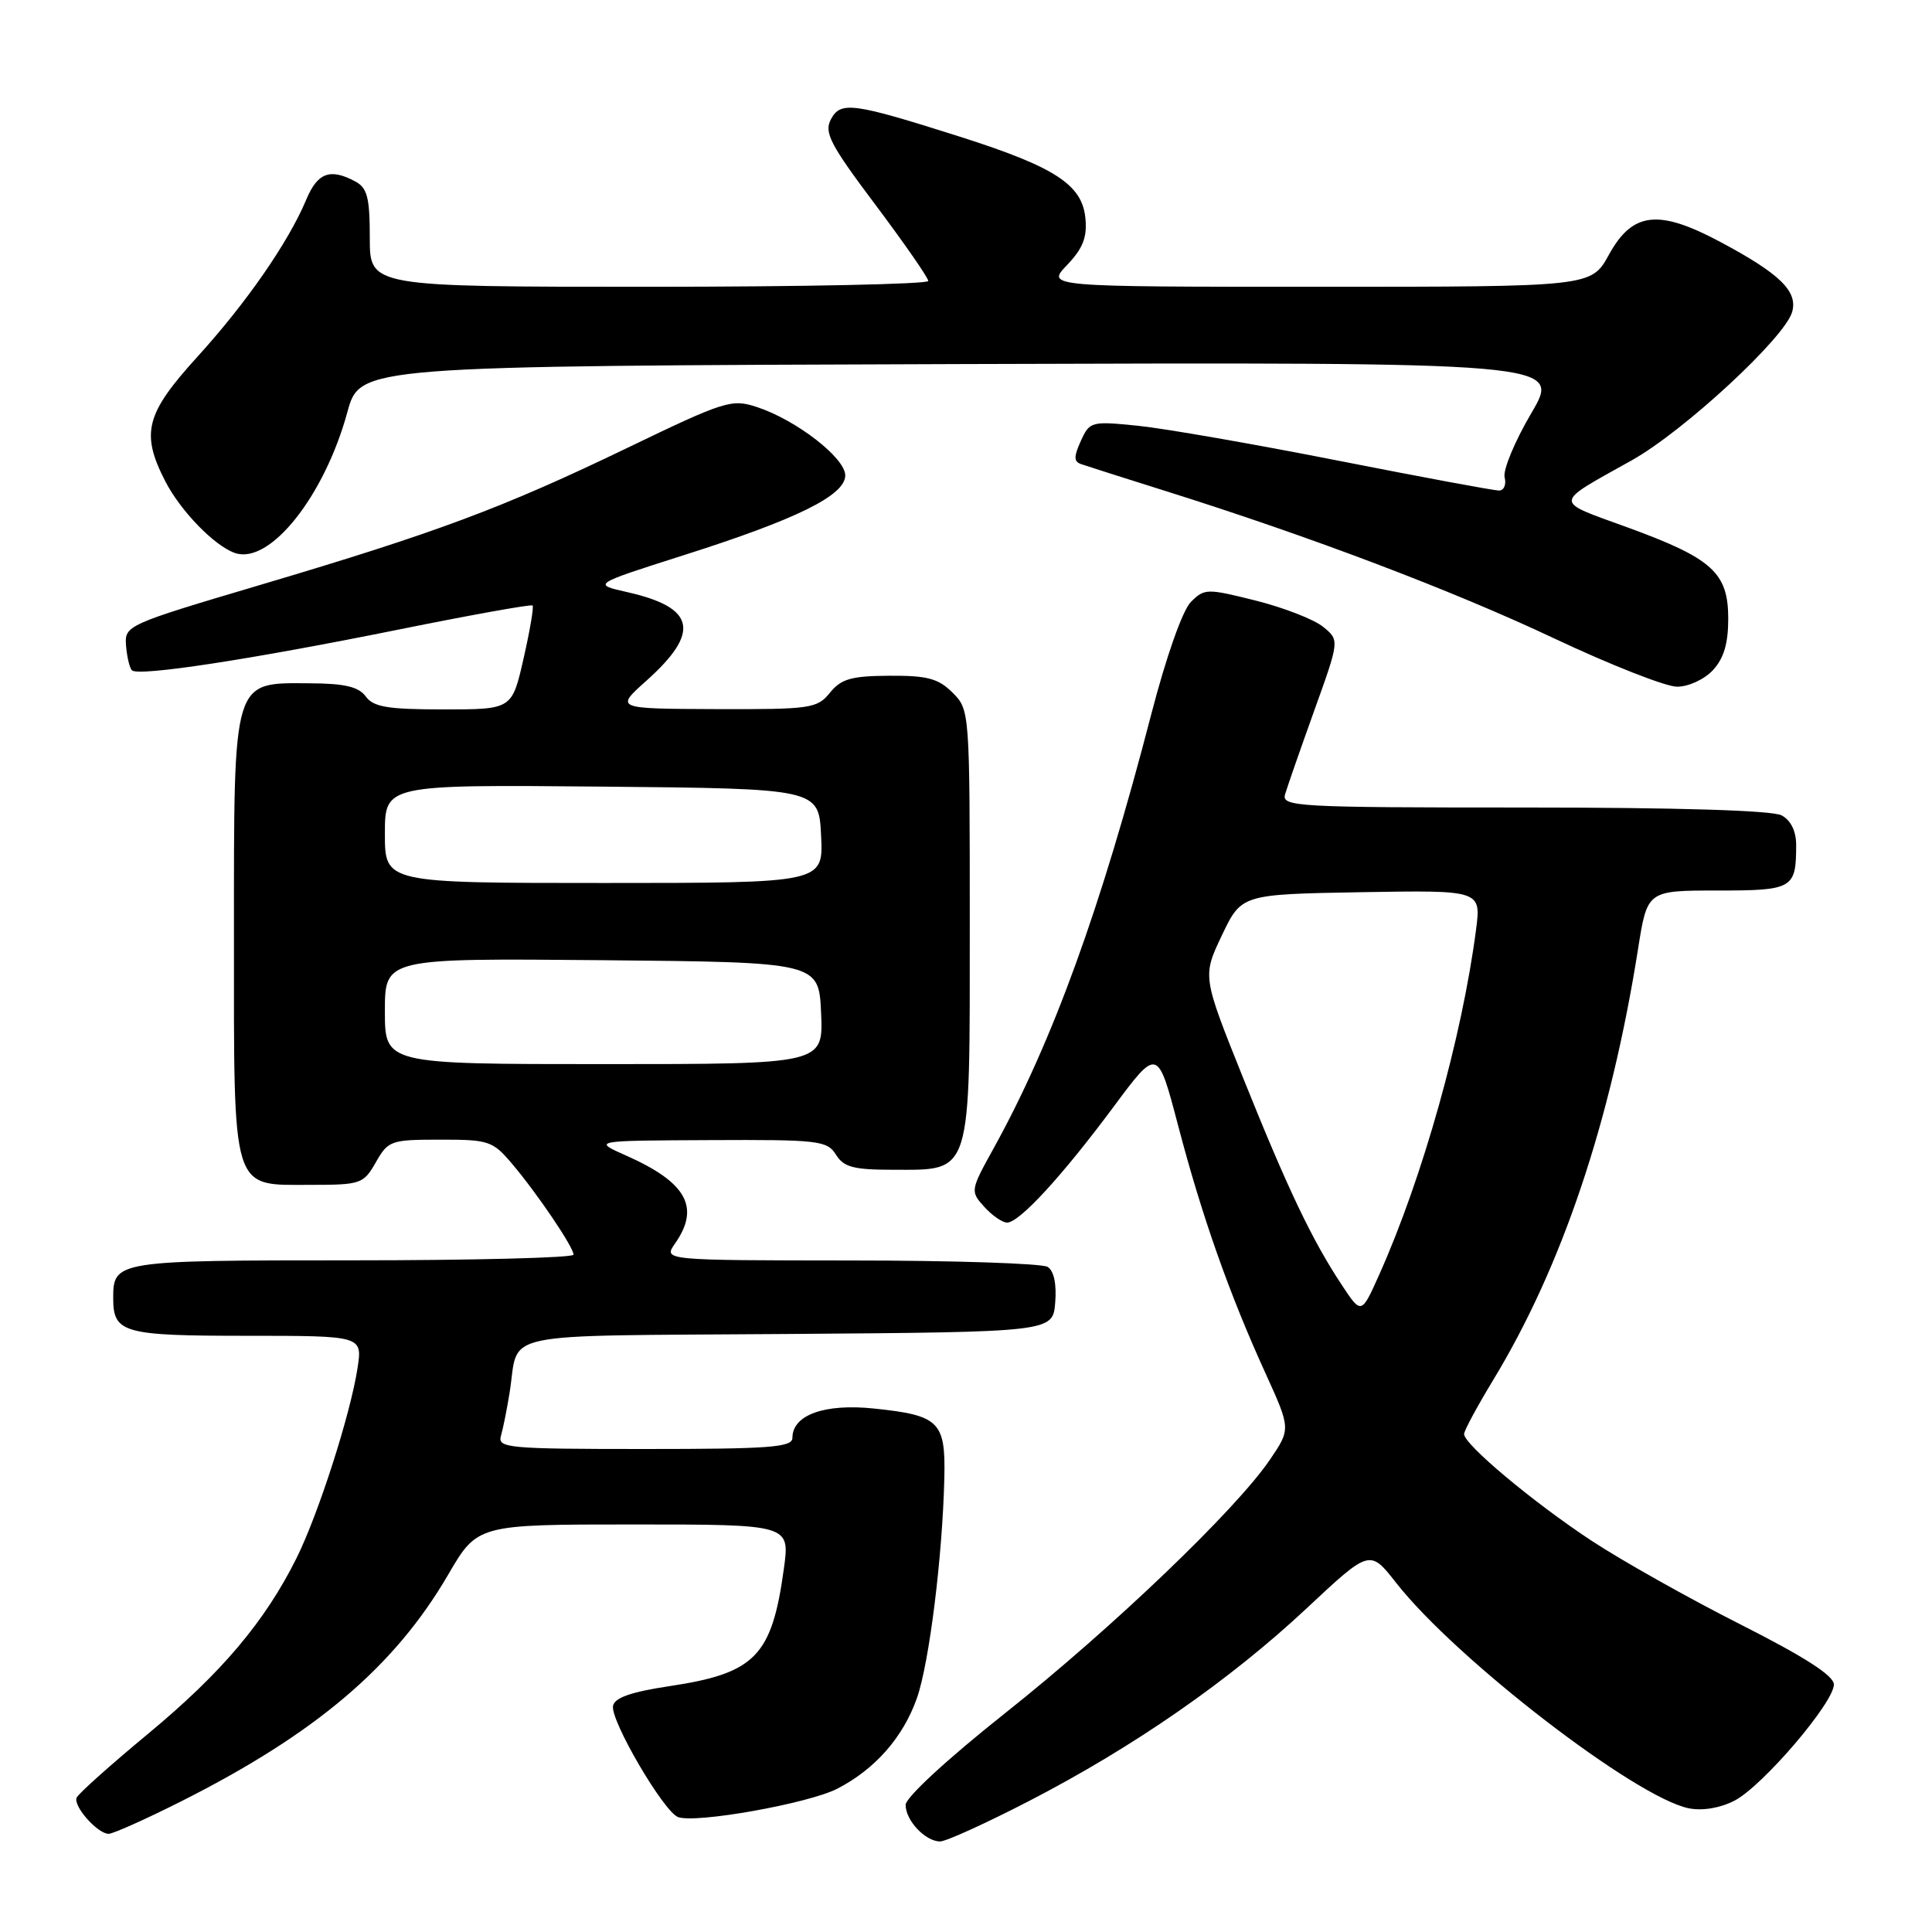 <?xml version="1.0" encoding="UTF-8" standalone="no"?>
<!DOCTYPE svg PUBLIC "-//W3C//DTD SVG 1.1//EN" "http://www.w3.org/Graphics/SVG/1.1/DTD/svg11.dtd" >
<svg xmlns="http://www.w3.org/2000/svg" xmlns:xlink="http://www.w3.org/1999/xlink" version="1.1" viewBox="0 0 256 256">
 <g >
 <path fill="currentColor"
d=" M 136.42 238.61 C 150.30 231.43 162.95 222.64 173.14 213.11 C 181.51 205.28 181.51 205.28 185.00 209.74 C 192.94 219.86 216.74 238.20 223.78 239.61 C 225.59 239.97 227.92 239.58 229.84 238.59 C 233.55 236.67 243.00 225.61 243.00 223.20 C 242.99 222.03 239.13 219.55 230.63 215.25 C 223.82 211.81 214.94 206.82 210.88 204.15 C 203.14 199.05 194.00 191.40 194.00 190.02 C 194.00 189.57 195.74 186.35 197.86 182.85 C 206.97 167.84 213.42 148.66 217.05 125.75 C 218.27 118.00 218.27 118.00 227.53 118.00 C 237.59 118.00 238.00 117.76 238.00 111.95 C 238.00 110.13 237.29 108.69 236.07 108.04 C 234.85 107.38 222.22 107.00 201.95 107.00 C 171.77 107.00 169.80 106.89 170.28 105.25 C 170.56 104.29 172.30 99.30 174.14 94.17 C 177.50 84.83 177.50 84.83 175.31 83.05 C 174.10 82.07 170.09 80.51 166.39 79.58 C 159.92 77.96 159.59 77.97 157.80 79.76 C 156.70 80.86 154.54 86.97 152.57 94.56 C 145.88 120.38 139.47 138.03 131.66 152.16 C 128.57 157.74 128.56 157.85 130.42 159.91 C 131.46 161.06 132.82 162.00 133.45 162.00 C 135.07 162.00 140.75 155.82 147.56 146.65 C 153.39 138.80 153.39 138.80 156.11 149.15 C 159.26 161.17 162.88 171.42 167.65 181.89 C 171.04 189.34 171.04 189.34 168.27 193.42 C 163.77 200.04 147.39 215.73 133.21 226.98 C 125.56 233.05 120.00 238.17 120.00 239.16 C 120.00 241.23 122.62 244.00 124.57 244.00 C 125.36 244.00 130.69 241.57 136.42 238.61 Z  M 24.12 238.63 C 41.86 229.68 52.29 220.82 59.38 208.66 C 63.26 202.00 63.26 202.00 83.97 202.00 C 104.67 202.00 104.67 202.00 103.87 207.84 C 102.28 219.46 100.08 221.72 88.67 223.43 C 83.62 224.19 81.44 224.95 81.23 226.04 C 80.86 227.96 87.92 240.03 89.84 240.77 C 92.14 241.65 107.12 238.98 110.95 237.01 C 115.94 234.44 119.66 230.21 121.49 225.03 C 123.13 220.37 124.89 206.23 125.13 195.80 C 125.30 188.37 124.46 187.54 115.83 186.64 C 109.27 185.95 105.00 187.48 105.00 190.52 C 105.00 191.78 102.02 192.00 85.43 192.00 C 67.27 192.00 65.90 191.87 66.38 190.25 C 66.66 189.29 67.18 186.70 67.53 184.50 C 68.86 176.25 65.02 177.06 104.31 176.76 C 139.50 176.50 139.50 176.50 139.82 172.60 C 140.02 170.16 139.65 168.39 138.82 167.87 C 138.09 167.41 126.34 167.02 112.69 167.02 C 87.89 167.00 87.89 167.00 89.44 164.78 C 92.81 159.97 90.98 156.68 82.99 153.13 C 78.50 151.14 78.50 151.14 94.01 151.07 C 108.48 151.00 109.60 151.13 110.77 153.00 C 111.80 154.66 113.10 155.00 118.35 155.00 C 128.84 155.00 128.50 156.08 128.50 122.42 C 128.50 94.23 128.49 94.04 126.22 91.78 C 124.34 89.90 122.88 89.51 117.85 89.54 C 112.80 89.57 111.46 89.95 109.97 91.79 C 108.28 93.88 107.43 94.00 94.84 93.96 C 81.50 93.91 81.50 93.91 85.64 90.21 C 92.86 83.75 92.16 80.50 83.11 78.46 C 78.50 77.42 78.50 77.42 90.49 73.60 C 105.61 68.80 112.00 65.64 112.00 62.99 C 112.00 60.68 105.51 55.65 100.31 53.94 C 96.95 52.83 96.07 53.11 83.14 59.34 C 66.60 67.31 57.93 70.55 34.50 77.50 C 16.74 82.77 16.50 82.88 16.70 85.54 C 16.82 87.03 17.17 88.50 17.48 88.82 C 18.33 89.66 33.15 87.40 52.87 83.41 C 62.42 81.48 70.38 80.05 70.57 80.23 C 70.75 80.42 70.21 83.59 69.37 87.28 C 67.84 94.00 67.84 94.00 58.78 94.00 C 51.38 94.00 49.49 93.69 48.47 92.29 C 47.52 91.00 45.69 90.56 41.02 90.54 C 30.76 90.48 31.00 89.67 31.00 123.89 C 31.00 158.34 30.59 157.00 41.10 157.00 C 47.82 157.00 48.16 156.88 49.80 154.01 C 51.43 151.14 51.79 151.01 58.31 151.01 C 64.73 151.00 65.29 151.18 67.81 154.16 C 71.13 158.06 75.99 165.24 76.00 166.25 C 76.00 166.66 62.82 167.00 46.70 167.00 C 15.39 167.00 15.00 167.06 15.00 172.00 C 15.00 176.63 16.29 177.00 32.71 177.00 C 48.02 177.00 48.02 177.00 47.38 181.25 C 46.45 187.36 42.18 200.67 39.27 206.50 C 35.10 214.86 29.37 221.65 19.71 229.66 C 14.64 233.86 10.34 237.71 10.15 238.21 C 9.70 239.36 12.95 243.00 14.40 242.99 C 15.01 242.98 19.38 241.02 24.12 238.63 Z  M 226.96 88.81 C 228.41 87.26 229.00 85.27 229.00 81.99 C 229.00 75.88 226.91 73.99 215.62 69.87 C 205.74 66.28 205.71 66.87 216.21 61.00 C 223.11 57.14 236.52 44.74 237.47 41.33 C 238.24 38.59 235.84 36.26 227.90 32.03 C 219.74 27.68 216.31 28.08 213.19 33.75 C 210.85 38.00 210.85 38.00 174.74 38.00 C 138.63 38.00 138.63 38.00 141.39 35.12 C 143.49 32.92 144.07 31.45 143.82 28.90 C 143.39 24.47 139.79 22.13 127.31 18.15 C 112.98 13.60 111.40 13.38 110.10 15.81 C 109.17 17.56 110.00 19.15 116.01 27.15 C 119.85 32.27 123.00 36.81 123.00 37.23 C 123.00 37.65 106.35 38.00 86.00 38.00 C 49.00 38.00 49.00 38.00 49.00 31.54 C 49.00 26.17 48.67 24.89 47.07 24.04 C 43.75 22.26 42.08 22.88 40.60 26.41 C 38.24 32.06 32.67 40.11 26.16 47.27 C 19.28 54.84 18.62 57.39 21.91 63.79 C 23.93 67.71 28.41 72.33 31.12 73.27 C 35.72 74.88 42.97 65.80 46.03 54.60 C 47.70 48.50 47.70 48.50 127.29 48.24 C 206.88 47.99 206.88 47.99 202.91 54.74 C 200.72 58.46 199.13 62.29 199.37 63.25 C 199.62 64.21 199.28 65.00 198.62 65.00 C 197.96 65.00 188.38 63.22 177.32 61.04 C 166.27 58.86 154.34 56.78 150.82 56.42 C 144.60 55.79 144.39 55.84 143.22 58.42 C 142.27 60.51 142.27 61.16 143.26 61.50 C 143.94 61.74 149.00 63.35 154.50 65.08 C 173.64 71.10 192.38 78.20 205.89 84.57 C 213.38 88.10 220.72 90.99 222.21 90.99 C 223.72 91.00 225.82 90.03 226.96 88.81 Z  M 177.81 170.29 C 173.84 164.29 170.65 157.59 164.74 142.88 C 159.32 129.37 159.32 129.37 161.91 123.93 C 164.50 118.50 164.50 118.50 180.38 118.22 C 196.26 117.95 196.26 117.95 195.58 123.22 C 193.72 137.45 188.52 156.00 182.78 168.84 C 180.39 174.19 180.39 174.19 177.81 170.29 Z  M 51.00 133.98 C 51.00 126.97 51.00 126.97 79.75 127.23 C 108.50 127.50 108.50 127.50 108.80 134.25 C 109.09 141.00 109.09 141.00 80.05 141.00 C 51.00 141.00 51.00 141.00 51.00 133.98 Z  M 51.00 110.48 C 51.00 103.97 51.00 103.97 79.75 104.23 C 108.50 104.50 108.50 104.50 108.80 110.75 C 109.10 117.00 109.10 117.00 80.05 117.00 C 51.00 117.00 51.00 117.00 51.00 110.48 Z "/>
</g>
</svg>